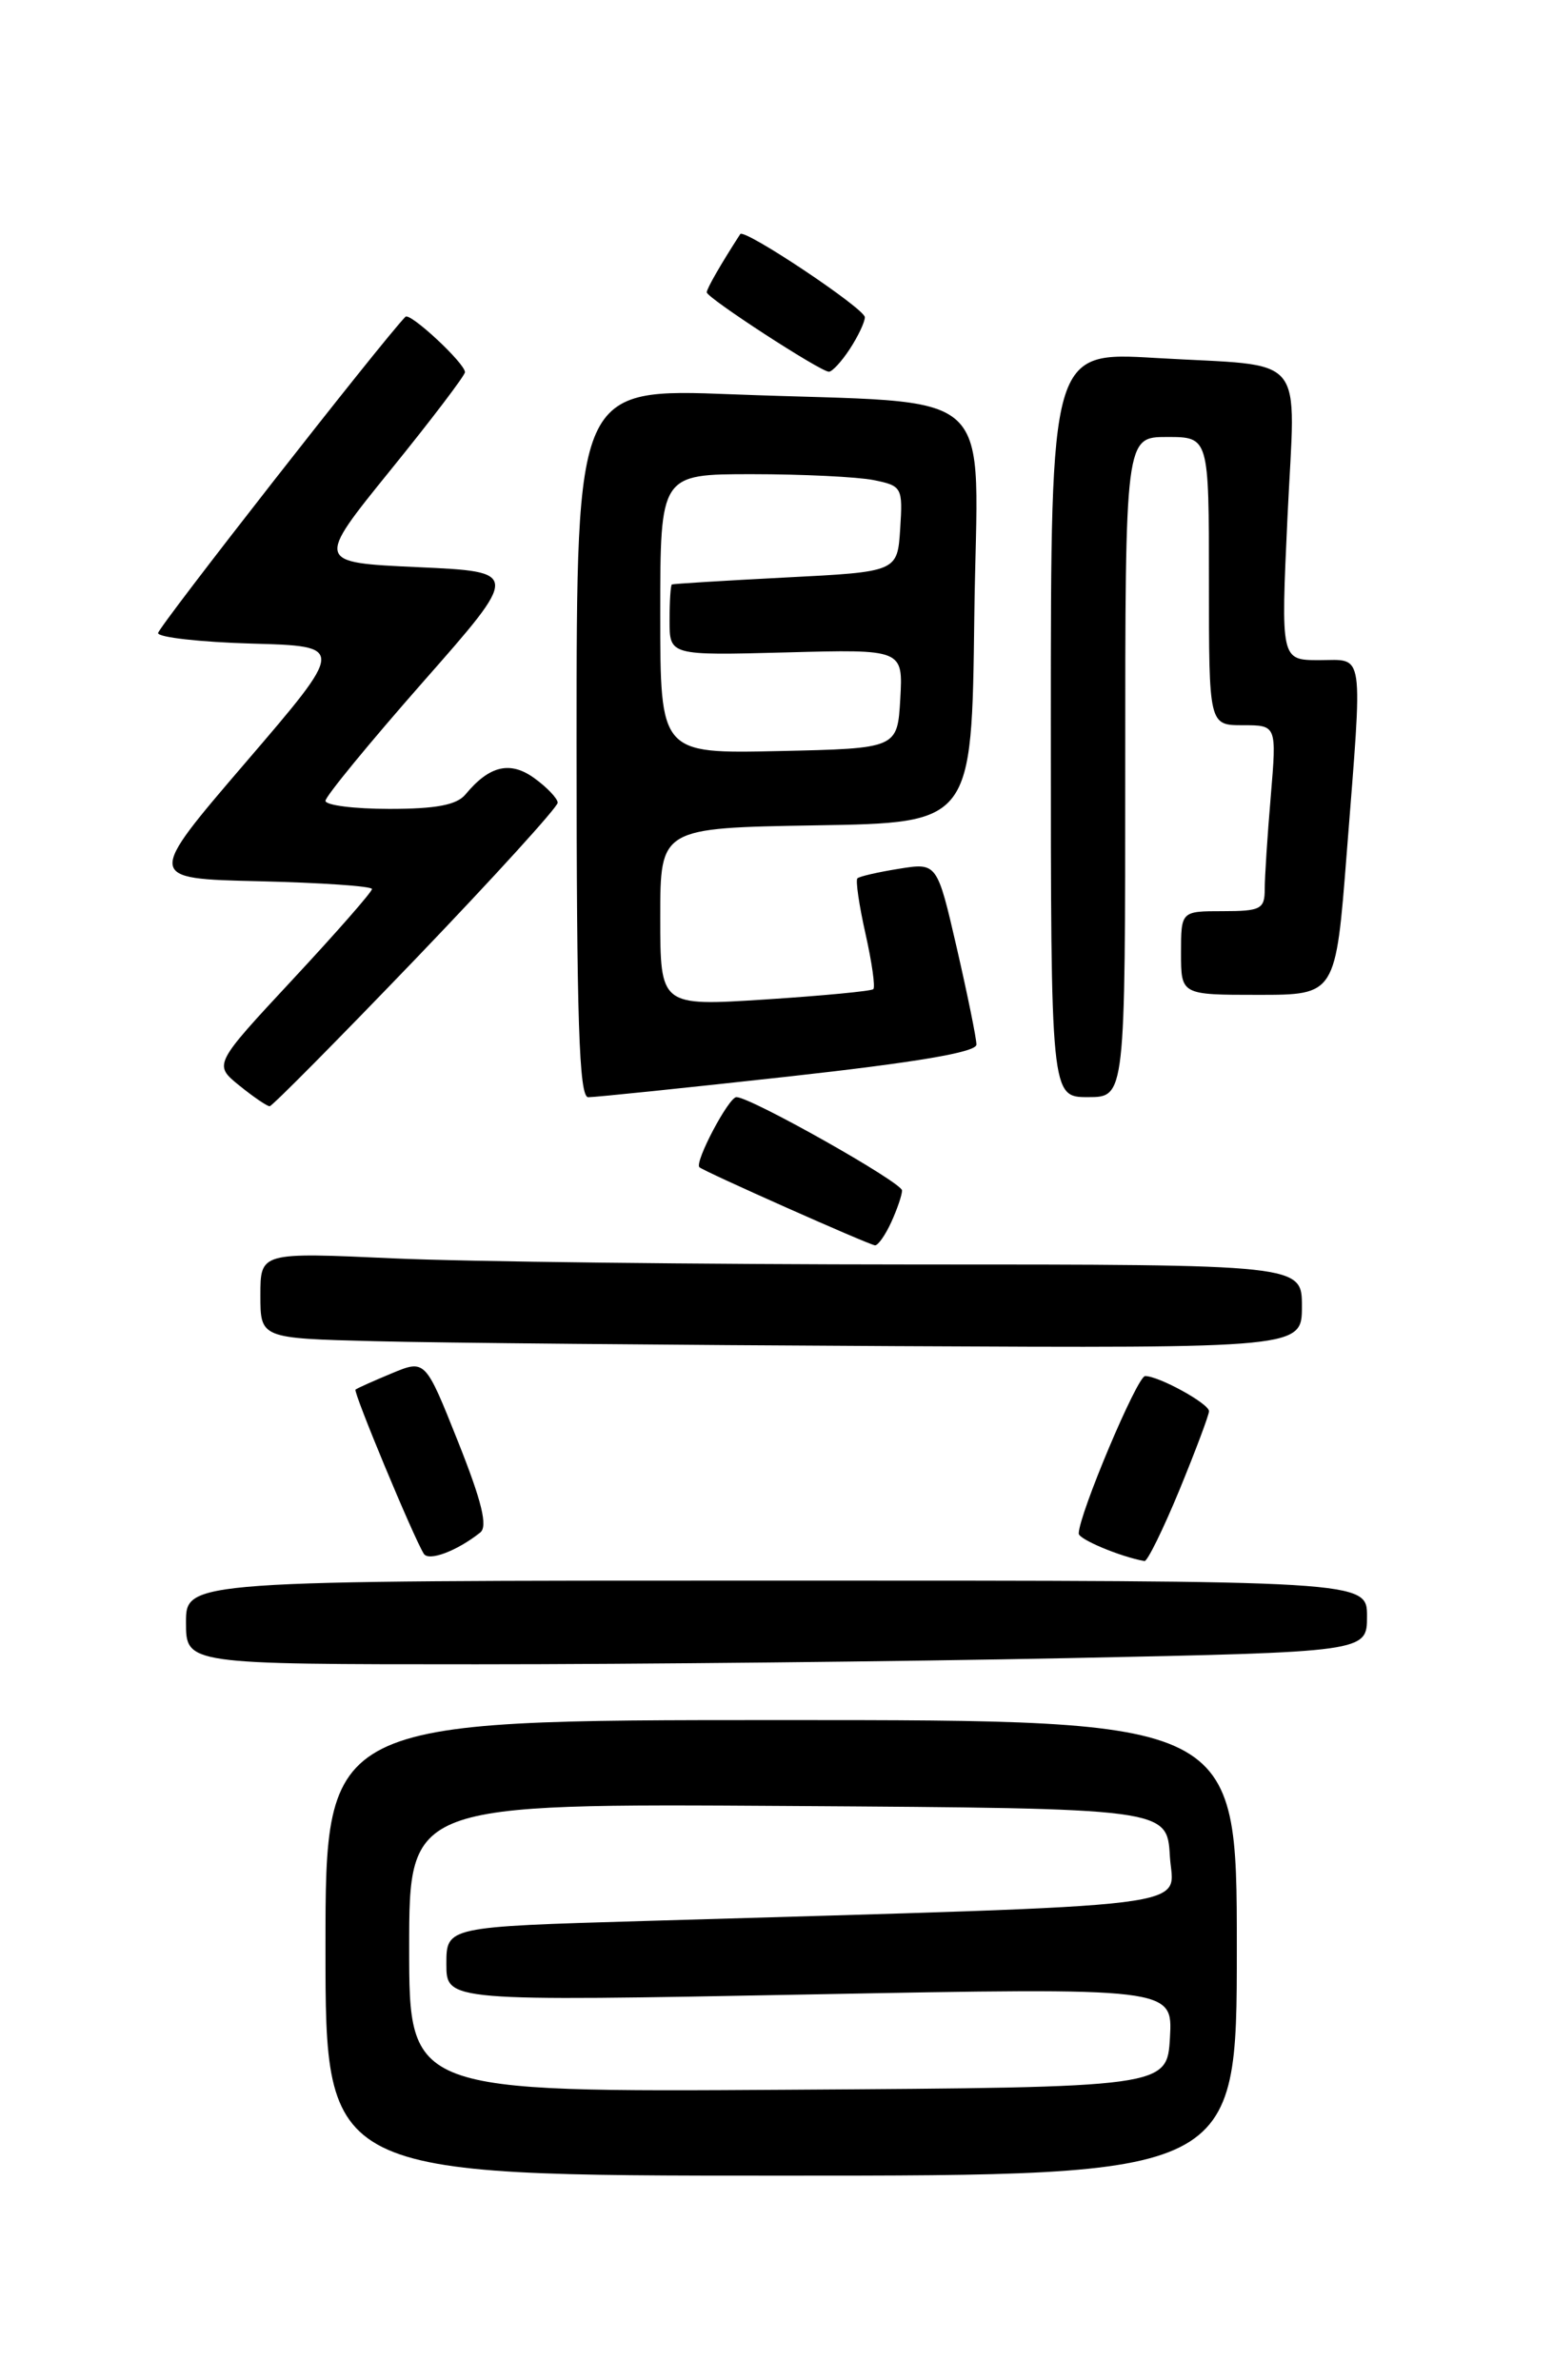 <?xml version="1.0" encoding="UTF-8" standalone="no"?>
<!DOCTYPE svg PUBLIC "-//W3C//DTD SVG 1.1//EN" "http://www.w3.org/Graphics/SVG/1.1/DTD/svg11.dtd" >
<svg xmlns="http://www.w3.org/2000/svg" xmlns:xlink="http://www.w3.org/1999/xlink" version="1.1" viewBox="0 0 167 256">
 <g >
 <path fill="currentColor"
d=" M 133.00 209.50 C 133.00 185.00 133.00 185.00 84.00 185.00 C 35.00 185.00 35.00 185.00 35.00 209.50 C 35.00 234.00 35.00 234.00 84.00 234.00 C 133.00 234.00 133.00 234.00 133.00 209.50 Z  M 114.75 178.34 C 147.00 177.68 147.00 177.68 147.00 173.84 C 147.00 170.00 147.00 170.00 83.50 170.00 C 20.00 170.00 20.00 170.00 20.00 174.50 C 20.00 179.00 20.00 179.00 51.25 179.00 C 68.44 179.00 97.01 178.70 114.75 178.34 Z  M 51.64 164.83 C 52.47 164.18 51.82 161.50 49.26 155.07 C 45.73 146.21 45.73 146.21 42.12 147.71 C 40.13 148.54 38.38 149.32 38.23 149.46 C 37.96 149.70 44.45 165.31 45.57 167.11 C 46.09 167.96 49.12 166.83 51.64 164.83 Z  M 126.83 160.25 C 128.58 155.99 130.01 152.17 130.01 151.78 C 130.00 150.96 124.62 148.00 123.14 148.00 C 122.29 148.00 116.00 162.93 116.00 164.94 C 116.00 165.56 120.47 167.43 123.07 167.90 C 123.38 167.95 125.07 164.51 126.83 160.25 Z  M 140.00 140.50 C 140.00 136.00 140.00 136.00 98.25 136.00 C 75.29 135.99 50.09 135.70 42.25 135.34 C 28.00 134.69 28.00 134.69 28.00 139.31 C 28.00 143.94 28.00 143.94 40.25 144.25 C 46.99 144.43 72.19 144.66 96.25 144.78 C 140.00 145.00 140.00 145.00 140.00 140.50 Z  M 95.84 131.45 C 96.48 130.05 97.00 128.52 97.00 128.04 C 97.00 127.18 80.73 118.00 79.19 118.00 C 78.36 118.00 74.66 125.00 75.21 125.54 C 75.64 125.97 93.40 133.87 94.09 133.94 C 94.41 133.97 95.20 132.85 95.84 131.45 Z  M 44.75 103.07 C 53.14 94.32 59.99 86.79 59.97 86.33 C 59.95 85.87 58.83 84.69 57.48 83.71 C 54.87 81.81 52.63 82.33 50.05 85.45 C 49.11 86.58 46.88 87.00 41.88 87.00 C 38.09 87.00 35.00 86.61 35.00 86.13 C 35.00 85.66 39.71 79.92 45.46 73.38 C 55.92 61.50 55.92 61.50 44.93 61.00 C 33.95 60.50 33.95 60.50 41.97 50.59 C 46.39 45.14 50.00 40.38 50.00 40.03 C 50.00 39.07 44.09 33.57 43.60 34.07 C 41.15 36.58 17.00 67.46 17.00 68.09 C 17.00 68.55 21.53 69.06 27.07 69.22 C 37.14 69.50 37.14 69.50 26.42 82.00 C 15.70 94.50 15.70 94.50 27.85 94.78 C 34.53 94.94 40.00 95.31 40.00 95.62 C 40.00 95.93 36.17 100.30 31.48 105.34 C 22.96 114.50 22.96 114.50 25.73 116.75 C 27.25 117.98 28.73 118.99 29.00 118.98 C 29.27 118.97 36.36 111.81 44.75 103.07 Z  M 84.75 115.79 C 98.56 114.26 105.00 113.17 105.00 112.35 C 105.00 111.69 104.05 107.02 102.89 101.97 C 100.77 92.78 100.77 92.78 96.67 93.44 C 94.42 93.80 92.41 94.26 92.20 94.47 C 91.99 94.68 92.38 97.36 93.07 100.43 C 93.76 103.50 94.14 106.18 93.91 106.39 C 93.68 106.60 88.44 107.10 82.25 107.50 C 71.00 108.22 71.00 108.22 71.00 98.63 C 71.00 89.05 71.00 89.05 87.75 88.77 C 104.50 88.50 104.50 88.50 104.77 66.35 C 105.08 40.76 108.11 43.55 78.75 42.41 C 62.00 41.76 62.00 41.76 62.00 79.88 C 62.00 109.70 62.27 118.00 63.25 118.01 C 63.94 118.02 73.61 117.02 84.75 115.79 Z  M 121.00 82.50 C 121.00 47.00 121.00 47.00 125.50 47.00 C 130.00 47.00 130.00 47.00 130.00 62.50 C 130.00 78.00 130.00 78.00 133.65 78.00 C 137.29 78.00 137.29 78.00 136.65 85.65 C 136.29 89.86 136.00 94.36 136.00 95.65 C 136.00 97.77 135.56 98.00 131.50 98.00 C 127.00 98.00 127.00 98.00 127.00 102.50 C 127.00 107.00 127.00 107.00 135.31 107.00 C 143.63 107.00 143.63 107.00 144.82 91.75 C 146.56 69.49 146.77 71.00 141.87 71.00 C 137.73 71.00 137.73 71.00 138.45 55.59 C 139.29 37.57 140.87 39.48 124.25 38.50 C 113.00 37.83 113.00 37.83 113.00 77.92 C 113.00 118.00 113.00 118.00 117.00 118.00 C 121.00 118.00 121.00 118.00 121.00 82.50 Z  M 91.38 37.54 C 92.27 36.18 93.00 34.64 93.00 34.12 C 93.00 33.20 80.02 24.53 79.60 25.18 C 77.53 28.38 76.00 31.04 76.00 31.44 C 76.00 32.03 88.18 39.95 89.13 39.98 C 89.48 39.99 90.50 38.89 91.38 37.54 Z  M 44.00 209.50 C 44.00 193.98 44.00 193.98 84.75 194.24 C 125.50 194.50 125.50 194.50 125.80 199.63 C 126.13 205.37 130.83 204.79 69.25 206.61 C 48.00 207.23 48.00 207.23 48.00 211.24 C 48.00 215.25 48.00 215.25 87.06 214.51 C 126.11 213.77 126.11 213.77 125.81 219.14 C 125.50 224.50 125.50 224.50 84.75 224.76 C 44.00 225.02 44.00 225.02 44.00 209.50 Z  M 71.00 66.03 C 71.00 51.00 71.00 51.00 80.87 51.00 C 86.31 51.00 92.18 51.29 93.92 51.63 C 97.00 52.25 97.09 52.42 96.80 56.88 C 96.50 61.50 96.50 61.50 84.50 62.11 C 77.90 62.45 72.39 62.79 72.25 62.86 C 72.11 62.94 72.00 64.69 72.00 66.75 C 72.00 70.50 72.00 70.50 84.55 70.17 C 97.11 69.83 97.11 69.83 96.81 75.17 C 96.50 80.50 96.50 80.50 83.75 80.78 C 71.00 81.06 71.00 81.06 71.00 66.03 Z "/>
</g>
</svg>